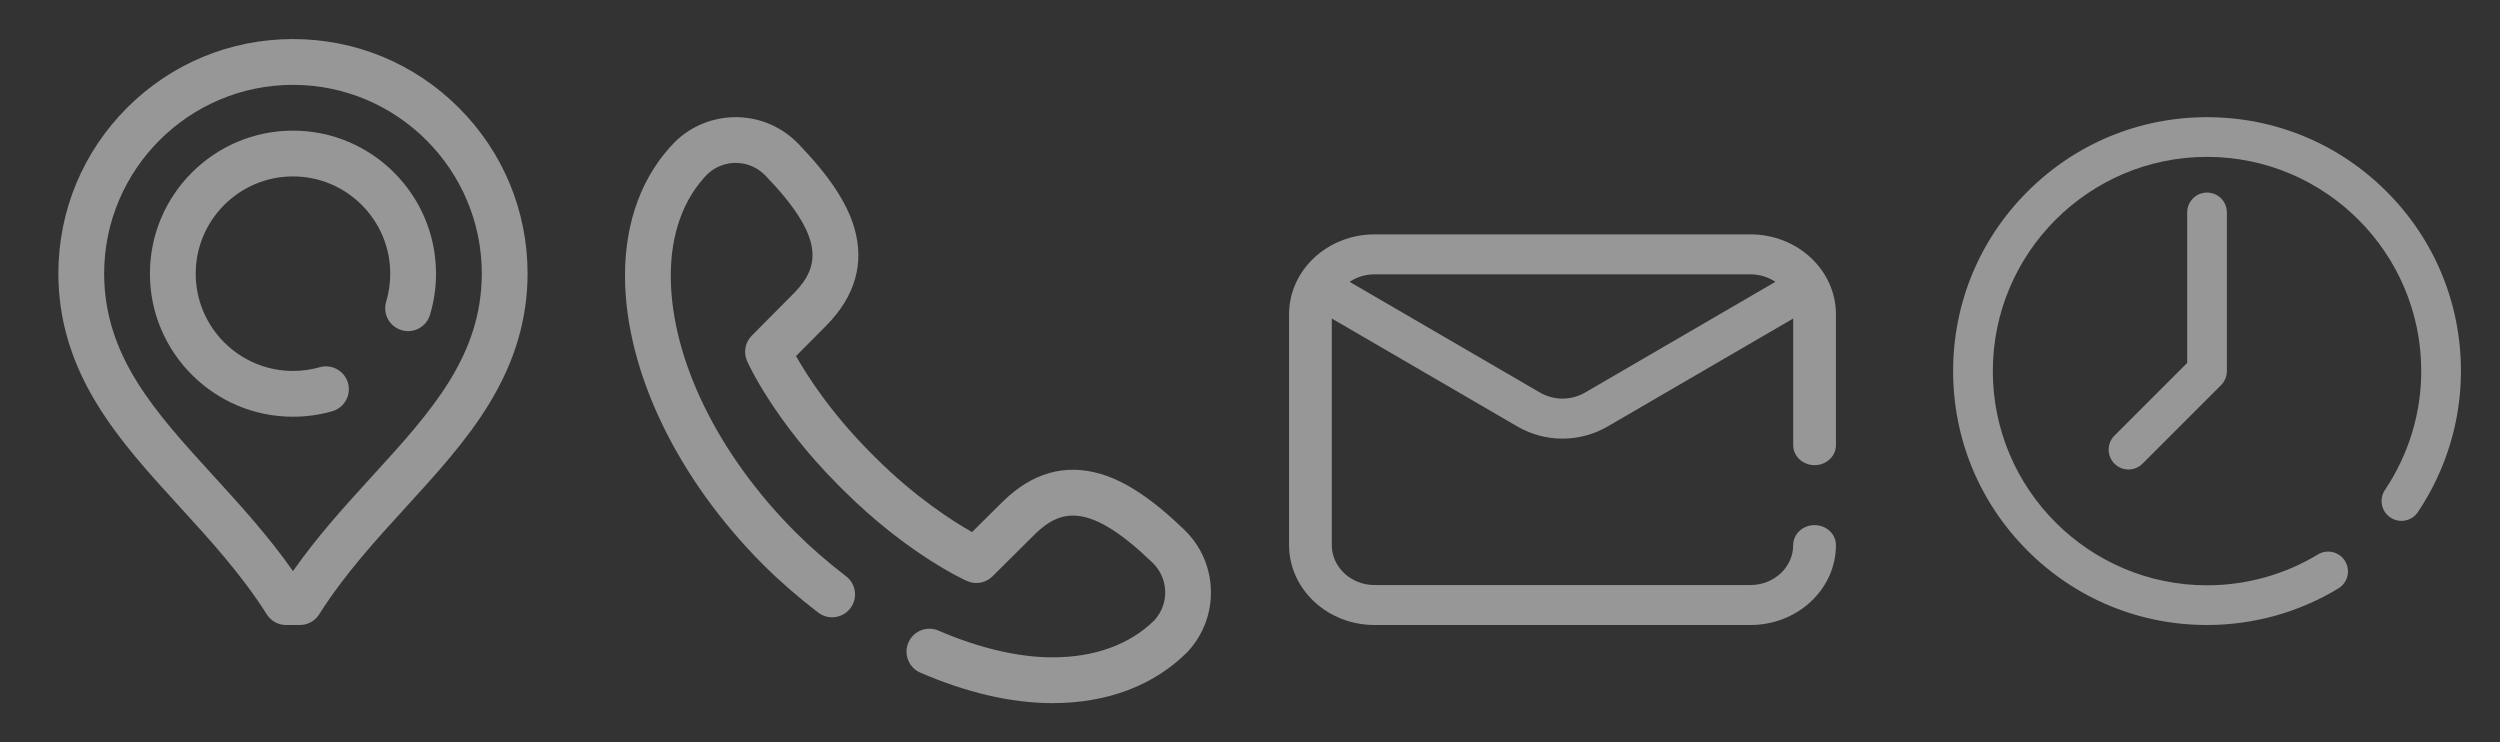 <svg width="64" height="19" viewBox="0 0 64 19" fill="none" xmlns="http://www.w3.org/2000/svg">
<rect x="0" y="0" width="64" height="19" fill="#333333" stroke="none"/>
<g opacity="0.5">
<path d="M7.5 3.344C5.481 3.344 3.838 4.987 3.838 7.006C3.838 9.025 5.481 10.668 7.5 10.668C7.841 10.668 8.179 10.621 8.504 10.528C8.816 10.44 8.996 10.116 8.908 9.804C8.819 9.493 8.495 9.313 8.184 9.401C7.963 9.464 7.733 9.496 7.5 9.496C6.127 9.496 5.01 8.379 5.01 7.006C5.01 5.633 6.127 4.516 7.5 4.516C8.873 4.516 9.99 5.633 9.99 7.006C9.99 7.25 9.955 7.491 9.886 7.723C9.793 8.033 9.969 8.359 10.279 8.452C10.589 8.545 10.915 8.369 11.008 8.059C11.11 7.719 11.162 7.364 11.162 7.006C11.162 4.987 9.519 3.344 7.5 3.344Z" fill="#FCFBFB"/>
<path d="M11.744 2.757C10.61 1.624 9.103 1 7.5 1C5.897 1 4.39 1.624 3.255 2.757C2.122 3.89 1.496 5.396 1.494 7C1.495 8.168 1.82 9.263 2.486 10.349C3.062 11.29 3.811 12.11 4.605 12.979C5.382 13.83 6.187 14.711 6.829 15.727C6.936 15.897 7.123 16 7.324 16H7.676C7.877 16 8.064 15.897 8.171 15.727C8.813 14.711 9.617 13.83 10.395 12.979C11.188 12.11 11.938 11.29 12.514 10.349C13.18 9.263 13.505 8.168 13.506 6.999C13.504 5.396 12.878 3.89 11.744 2.757ZM9.53 12.188C8.838 12.946 8.127 13.725 7.5 14.621C6.873 13.725 6.162 12.946 5.47 12.188C3.967 10.542 2.668 9.12 2.666 7C2.669 4.338 4.838 2.172 7.5 2.172C10.162 2.172 12.331 4.338 12.334 6.999C12.332 9.12 11.033 10.542 9.53 12.188Z" fill="#FCFBFB"/>
</g>
<g opacity="0.5">
<path d="M61.096 4.904C59.868 3.676 58.236 3 56.5 3C54.764 3 53.132 3.676 51.904 4.904C50.676 6.131 50 7.764 50 9.5C50 11.236 50.676 12.868 51.904 14.096C53.132 15.324 54.764 16 56.5 16C57.689 16 58.852 15.676 59.863 15.063C60.103 14.918 60.18 14.606 60.035 14.366C59.889 14.126 59.577 14.049 59.337 14.195C58.484 14.711 57.503 14.984 56.5 14.984C53.476 14.984 51.016 12.524 51.016 9.5C51.016 6.476 53.476 4.016 56.5 4.016C59.524 4.016 61.984 6.476 61.984 9.5C61.984 10.581 61.663 11.634 61.054 12.544C60.898 12.777 60.961 13.092 61.194 13.248C61.428 13.404 61.743 13.342 61.899 13.108C62.619 12.031 63 10.783 63 9.5C63 7.764 62.324 6.131 61.096 4.904Z" fill="#FCFBFB"/>
<path d="M56.5 4.93C56.22 4.93 55.992 5.157 55.992 5.438V9.29L54.13 11.152C53.932 11.35 53.932 11.672 54.13 11.87C54.229 11.969 54.359 12.019 54.489 12.019C54.619 12.019 54.749 11.969 54.848 11.87L56.859 9.859C56.954 9.764 57.008 9.635 57.008 9.5V5.438C57.008 5.157 56.781 4.93 56.5 4.93Z" fill="#FCFBFB"/>
</g>
<g opacity="0.5">
<path d="M46.453 11.908C46.755 11.908 47 11.679 47 11.396V8.046C47 6.918 46.019 6 44.812 6H35.188C33.981 6 33 6.918 33 8.046V13.954C33 15.082 33.981 16 35.188 16H44.812C46.019 16 47 15.082 47 13.954C47 13.671 46.755 13.443 46.453 13.443C46.151 13.443 45.906 13.671 45.906 13.954C45.906 14.518 45.416 14.977 44.812 14.977H35.188C34.584 14.977 34.094 14.518 34.094 13.954V8.154L38.845 10.918C39.201 11.125 39.601 11.229 40 11.229C40.399 11.229 40.799 11.125 41.155 10.918L45.906 8.154V11.396C45.906 11.679 46.151 11.908 46.453 11.908ZM40.578 10.049C40.221 10.256 39.779 10.256 39.422 10.049L34.55 7.215C34.73 7.094 34.95 7.023 35.188 7.023H44.812C45.05 7.023 45.27 7.094 45.45 7.215L40.578 10.049Z" fill="#FCFBFB"/>
</g>
<g opacity="0.5" clip-path="url(#clip0_1030_891)">
<path d="M30.998 15.086C30.978 14.506 30.736 13.965 30.318 13.562C29.5 12.773 28.814 12.317 28.16 12.128C27.26 11.868 26.425 12.105 25.681 12.832C25.68 12.833 25.678 12.834 25.677 12.835L24.885 13.621C24.39 13.342 23.427 12.73 22.387 11.69L22.31 11.613C21.27 10.572 20.657 9.609 20.378 9.115L21.165 8.323C21.166 8.322 21.167 8.32 21.168 8.319C21.895 7.575 22.132 6.74 21.872 5.84C21.683 5.186 21.227 4.5 20.438 3.682C20.035 3.264 19.494 3.022 18.913 3.001C18.333 2.981 17.776 3.183 17.344 3.57L17.327 3.586C17.319 3.593 17.311 3.6 17.304 3.607C16.444 4.467 15.993 5.671 16 7.089C16.012 9.498 17.336 12.253 19.541 14.459C19.957 14.874 20.43 15.286 20.946 15.682C21.203 15.879 21.571 15.83 21.768 15.573C21.965 15.316 21.916 14.949 21.659 14.752C21.184 14.387 20.75 14.01 20.37 13.63C18.378 11.638 17.182 9.191 17.172 7.084C17.166 5.992 17.495 5.08 18.122 4.446L18.127 4.442C18.552 4.06 19.197 4.083 19.595 4.495C21.111 6.069 21.002 6.811 20.331 7.499L19.245 8.593C19.075 8.765 19.027 9.023 19.126 9.244C19.153 9.306 19.82 10.78 21.482 12.441L21.559 12.518C23.22 14.18 24.694 14.847 24.756 14.874C24.977 14.973 25.235 14.925 25.407 14.755L26.501 13.668C27.189 12.998 27.931 12.888 29.505 14.405C29.917 14.803 29.94 15.447 29.558 15.873L29.553 15.878C28.925 16.5 28.023 16.828 26.943 16.828C26.934 16.828 26.925 16.828 26.916 16.828C26.053 16.824 25.053 16.587 24.025 16.144C23.728 16.015 23.383 16.152 23.255 16.45C23.127 16.747 23.264 17.091 23.561 17.22C24.749 17.732 25.876 17.995 26.91 18C26.922 18 26.932 18 26.943 18C28.347 18 29.539 17.549 30.393 16.696C30.4 16.689 30.407 16.681 30.414 16.673L30.43 16.656C30.817 16.224 31.02 15.667 30.998 15.086Z" fill="#FCFBFB"/>
</g>
<defs>
<clipPath id="clip0_1030_891">
<rect width="15" height="18" fill="white" transform="translate(16)"/>
</clipPath>
</defs>
</svg>
